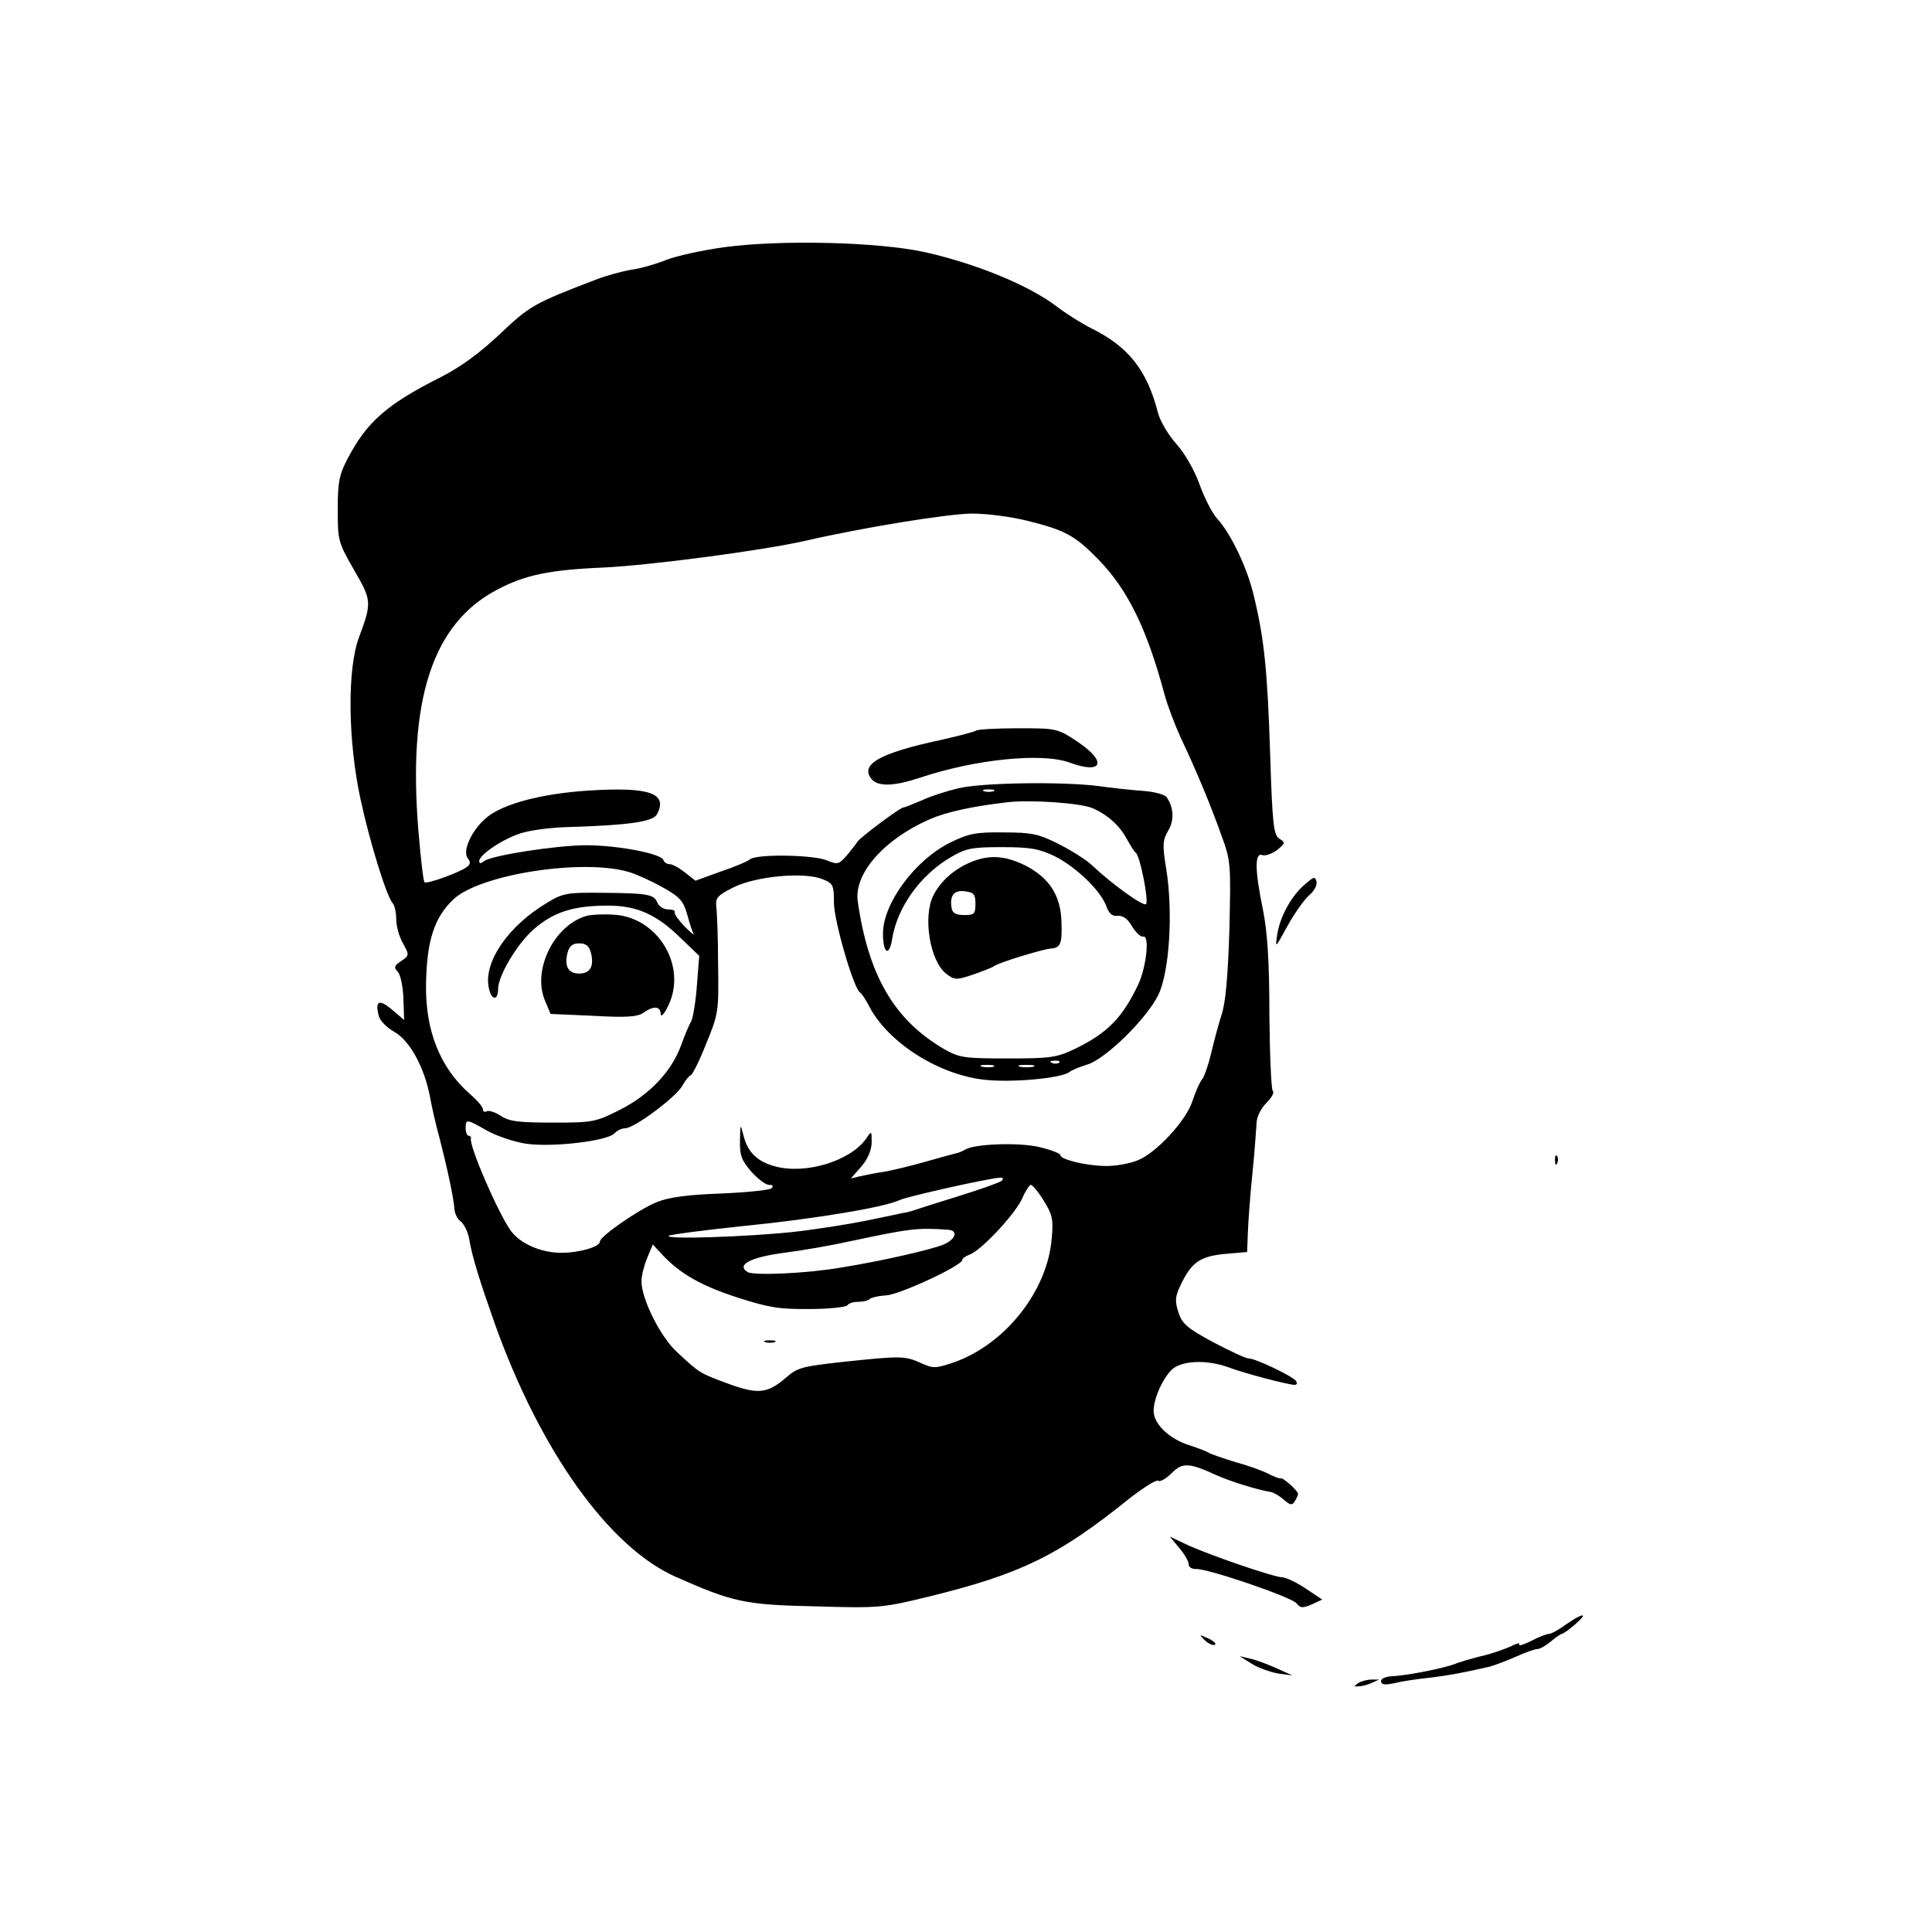 <?xml version="1.0" standalone="no"?>
<!DOCTYPE svg PUBLIC "-//W3C//DTD SVG 20010904//EN"
 "http://www.w3.org/TR/2001/REC-SVG-20010904/DTD/svg10.dtd">
<svg version="1.0" xmlns="http://www.w3.org/2000/svg"
 width="512pt" height="512pt" viewBox="0 0 512 512"
 preserveAspectRatio="xMidYMid meet">
<g transform="translate(0,512) scale(0.1,-0.1)"
fill="#000000" stroke="none">
<path d="M1920 4465 c-58 -8 -127 -23 -155 -34 -27 -11 -69 -23 -93 -26 -23
-4 -64 -15 -90 -25 -168 -64 -179 -71 -258 -146 -53 -50 -104 -87 -155 -113
-143 -72 -196 -118 -247 -215 -23 -43 -27 -64 -27 -136 0 -82 1 -87 43 -160
47 -81 48 -86 13 -180 -31 -84 -29 -272 4 -426 25 -117 70 -261 86 -278 5 -6
9 -24 9 -42 0 -18 8 -47 18 -64 17 -31 17 -32 -5 -47 -18 -12 -20 -17 -9 -28
7 -7 14 -39 15 -70 l2 -58 -33 28 c-33 28 -45 23 -34 -18 3 -12 21 -30 40 -41
41 -22 81 -94 96 -175 5 -28 16 -75 24 -104 20 -77 38 -160 40 -188 0 -13 8
-30 17 -36 9 -7 20 -29 23 -50 8 -46 28 -110 68 -223 120 -335 301 -589 477
-668 153 -68 185 -75 371 -79 170 -5 179 -4 302 26 244 60 344 109 530 259 37
29 72 51 77 48 5 -4 21 5 36 20 29 29 46 28 120 -6 36 -16 110 -39 143 -44 7
-1 22 -10 34 -20 17 -15 22 -16 29 -5 5 8 9 17 9 20 0 8 -41 45 -46 41 -2 -1
-17 4 -32 12 -15 8 -54 22 -87 31 -33 10 -64 21 -70 24 -5 4 -29 13 -53 21
-49 15 -89 51 -94 83 -5 28 18 86 45 115 25 27 95 30 154 8 39 -15 157 -46
174 -46 6 0 7 4 4 10 -8 12 -107 60 -126 60 -8 0 -50 20 -94 43 -68 37 -82 48
-92 79 -10 31 -9 42 7 75 28 58 51 74 117 80 l58 5 2 52 c1 28 6 98 12 156 6
58 10 118 11 133 0 16 11 39 26 54 14 14 22 28 17 32 -4 3 -8 94 -9 201 0 141
-5 218 -17 279 -22 106 -22 152 -2 145 8 -3 25 3 39 13 22 18 23 20 7 30 -16
10 -19 37 -25 225 -7 221 -16 307 -43 418 -17 74 -61 166 -97 205 -13 14 -34
55 -47 91 -14 39 -39 82 -61 107 -21 23 -43 60 -49 82 -29 114 -78 176 -177
225 -26 13 -67 39 -92 58 -73 56 -215 114 -350 144 -124 27 -380 33 -530 13z
m802 -725 c101 -25 127 -39 190 -104 77 -79 128 -184 174 -356 8 -30 28 -82
43 -115 40 -84 78 -175 108 -259 25 -68 25 -76 21 -251 -4 -123 -10 -194 -21
-225 -8 -25 -20 -70 -27 -100 -7 -30 -18 -62 -24 -70 -7 -8 -18 -34 -26 -58
-16 -51 -95 -137 -145 -157 -19 -8 -56 -15 -82 -15 -53 0 -123 17 -123 29 0 4
-25 14 -55 21 -54 13 -173 9 -198 -7 -7 -4 -16 -8 -22 -9 -5 -1 -41 -11 -80
-22 -38 -11 -88 -23 -110 -27 -22 -3 -51 -9 -65 -12 l-25 -6 28 32 c17 20 27
44 27 64 0 31 0 31 -15 9 -42 -59 -160 -95 -241 -73 -48 13 -73 38 -84 83 -8
31 -8 31 -9 -14 -1 -39 4 -53 30 -83 17 -19 38 -35 47 -35 10 0 12 -3 7 -9 -6
-5 -66 -11 -135 -14 -87 -3 -139 -10 -170 -23 -45 -18 -150 -90 -150 -104 0
-14 -53 -30 -103 -30 -53 0 -108 24 -133 58 -34 47 -111 225 -106 245 1 4 -2
7 -6 7 -4 0 -8 9 -8 20 0 25 2 25 56 -6 25 -14 72 -30 104 -35 71 -10 213 7
234 27 7 8 20 14 29 14 24 0 137 84 152 114 8 14 18 26 21 26 4 0 23 37 41 83
33 80 34 86 32 212 0 72 -3 141 -5 155 -2 21 5 28 47 49 59 29 187 41 235 21
28 -11 30 -16 30 -62 0 -48 52 -227 69 -238 5 -3 15 -19 24 -36 49 -95 180
-180 302 -195 71 -9 207 3 229 20 6 5 28 14 48 20 50 16 158 123 188 185 29
61 39 217 21 331 -11 66 -10 78 5 104 16 27 15 60 -4 88 -4 7 -33 15 -62 17
-30 2 -84 8 -120 13 -96 12 -307 9 -370 -6 -30 -7 -74 -21 -97 -32 -24 -10
-46 -19 -49 -19 -9 0 -118 -82 -122 -91 -2 -4 -14 -19 -27 -35 -22 -25 -25
-26 -54 -14 -37 15 -185 17 -203 3 -7 -6 -43 -21 -79 -33 l-66 -24 -28 22
c-15 12 -33 22 -41 22 -7 0 -14 5 -16 11 -6 17 -122 39 -204 39 -79 0 -252
-27 -271 -42 -9 -7 -13 -7 -13 0 0 18 71 64 118 76 26 7 76 13 112 14 166 5
230 14 241 34 30 56 -20 73 -180 63 -125 -8 -228 -35 -272 -72 -39 -33 -65
-89 -49 -108 7 -9 7 -15 -2 -22 -19 -15 -108 -47 -113 -41 -3 2 -10 63 -16
134 -29 350 37 551 208 641 73 39 139 53 283 59 124 6 421 45 535 71 152 35
374 71 440 72 40 0 103 -8 147 -19z m-89 -717 c-7 -2 -19 -2 -25 0 -7 3 -2 5
12 5 14 0 19 -2 13 -5z m263 -45 c41 -18 73 -48 91 -83 9 -16 19 -32 23 -35
11 -7 35 -128 27 -136 -7 -7 -90 53 -141 101 -15 15 -56 41 -90 58 -53 27 -72
31 -146 31 -74 1 -93 -3 -142 -27 -93 -46 -178 -161 -178 -241 0 -52 16 -63
24 -16 13 85 75 171 155 218 41 24 56 27 136 27 75 0 98 -4 140 -24 56 -28
123 -92 137 -133 7 -19 16 -27 30 -25 14 1 27 -8 38 -28 10 -16 23 -29 30 -27
17 4 8 -82 -14 -128 -42 -88 -82 -128 -166 -169 -50 -24 -66 -26 -180 -26
-117 0 -128 2 -170 26 -131 77 -199 195 -227 391 -10 73 70 164 191 217 44 19
111 34 206 45 61 7 195 -2 226 -16z m-1226 -170 c19 -6 59 -24 87 -40 45 -25
54 -36 64 -71 6 -23 14 -46 17 -52 3 -5 -8 4 -24 20 -16 17 -28 33 -26 38 2 4
-6 7 -18 7 -11 0 -24 8 -28 18 -9 22 -25 25 -147 26 -92 1 -104 -1 -146 -27
-101 -60 -167 -155 -154 -223 6 -35 25 -38 25 -5 0 35 50 119 94 158 53 46
105 63 197 63 77 0 129 -23 194 -87 l48 -46 -6 -77 c-3 -42 -10 -85 -15 -96
-6 -10 -18 -39 -27 -64 -25 -69 -83 -131 -162 -171 -65 -33 -73 -34 -178 -34
-90 0 -116 3 -138 18 -15 10 -32 15 -37 12 -6 -3 -10 -1 -10 5 0 6 -16 25 -36
42 -78 69 -117 167 -115 290 2 116 22 177 73 225 72 67 348 109 468 71z m1137
-504 c-3 -3 -12 -4 -19 -1 -8 3 -5 6 6 6 11 1 17 -2 13 -5z m-174 -11 c-7 -2
-21 -2 -30 0 -10 3 -4 5 12 5 17 0 24 -2 18 -5z m105 0 c-10 -2 -26 -2 -35 0
-10 3 -2 5 17 5 19 0 27 -2 18 -5z m-83 -302 c-6 -5 -57 -23 -115 -41 -58 -18
-112 -35 -120 -38 -8 -3 -22 -6 -30 -7 -8 -2 -51 -11 -95 -20 -44 -9 -132 -23
-195 -30 -125 -13 -338 -20 -328 -10 3 3 93 15 199 26 191 19 375 50 414 69
19 9 232 57 265 59 8 1 10 -2 5 -8z m111 -53 c23 -37 26 -49 21 -102 -12 -138
-123 -278 -258 -326 -50 -17 -56 -17 -89 -2 -42 19 -53 19 -205 3 -108 -12
-122 -15 -152 -42 -49 -42 -74 -45 -153 -16 -76 28 -76 28 -136 84 -44 40 -94
141 -94 187 0 15 7 43 15 62 l15 36 27 -29 c46 -49 104 -82 202 -113 78 -25
107 -30 187 -29 52 0 96 5 100 10 3 5 15 9 28 9 12 0 26 3 30 7 4 4 24 9 44
10 36 2 202 79 202 94 0 4 9 10 19 14 29 9 119 105 139 147 9 21 20 38 24 38
4 0 20 -19 34 -42z m-253 -77 c27 -2 20 -25 -12 -39 -30 -13 -165 -44 -271
-61 -92 -16 -234 -22 -249 -12 -30 19 7 39 97 51 48 6 128 20 177 31 156 33
176 36 258 30z"/>
<path d="M2587 3184 c-3 -3 -45 -14 -94 -25 -163 -35 -215 -65 -183 -104 17
-20 59 -19 128 4 147 49 323 67 397 40 87 -32 100 2 21 55 -54 36 -56 36 -159
36 -57 0 -106 -3 -110 -6z"/>
<path d="M2570 2834 c-42 -18 -77 -49 -96 -86 -29 -56 -10 -174 33 -208 22
-17 27 -18 71 -3 26 9 52 19 57 23 12 9 123 43 148 46 28 2 32 12 30 71 -2 70
-32 116 -95 149 -54 27 -98 30 -148 8z m15 -109 c0 -27 -3 -30 -30 -30 -21 0
-31 5 -33 18 -6 33 6 49 35 45 24 -3 28 -8 28 -33z"/>
<path d="M1555 2693 c-86 -24 -145 -143 -111 -224 l15 -36 113 -5 c87 -5 117
-3 133 8 27 19 45 18 46 -3 0 -10 9 -1 20 22 51 105 -28 235 -145 241 -28 2
-60 0 -71 -3z m11 -98 c9 -36 -2 -55 -31 -55 -29 0 -40 19 -31 55 5 18 13 25
31 25 18 0 26 -7 31 -25z"/>
<path d="M2028 1563 c6 -2 18 -2 25 0 6 3 1 5 -13 5 -14 0 -19 -2 -12 -5z"/>
<path d="M3459 2777 c-36 -30 -66 -84 -74 -132 -6 -40 -6 -39 28 23 19 34 45
70 57 80 12 10 21 26 19 35 -4 15 -7 14 -30 -6z"/>
<path d="M4121 2044 c0 -11 3 -14 6 -6 3 7 2 16 -1 19 -3 4 -6 -2 -5 -13z"/>
<path d="M3125 1018 c14 -16 25 -36 25 -43 0 -8 8 -13 18 -13 29 3 256 -75
268 -91 10 -13 16 -13 40 -3 l28 13 -45 30 c-24 16 -52 29 -61 29 -22 0 -202
62 -256 88 l-42 20 25 -30z"/>
<path d="M4150 815 c-19 -14 -39 -25 -45 -25 -6 0 -27 -8 -48 -19 -20 -10 -34
-14 -31 -9 4 5 -7 3 -22 -5 -16 -7 -51 -20 -79 -26 -27 -7 -59 -16 -70 -21
-29 -11 -129 -31 -165 -32 -17 -1 -30 -6 -30 -13 0 -10 10 -11 38 -5 20 5 62
11 92 14 49 6 82 12 157 29 12 3 43 15 69 26 26 12 52 21 59 21 6 0 22 9 35
20 13 11 26 20 29 20 3 0 19 11 35 25 37 32 22 32 -24 0z"/>
<path d="M3192 774 c9 -9 21 -15 27 -13 6 2 -2 10 -17 17 -25 11 -25 11 -10
-4z"/>
<path d="M3317 711 c17 -11 49 -22 70 -26 l38 -5 -40 18 c-22 10 -53 22 -70
26 l-30 7 32 -20z"/>
<path d="M3600 660 c-13 -9 -13 -10 0 -9 8 0 24 4 35 9 l20 9 -20 0 c-11 0
-27 -4 -35 -9z"/>
</g>
</svg>
